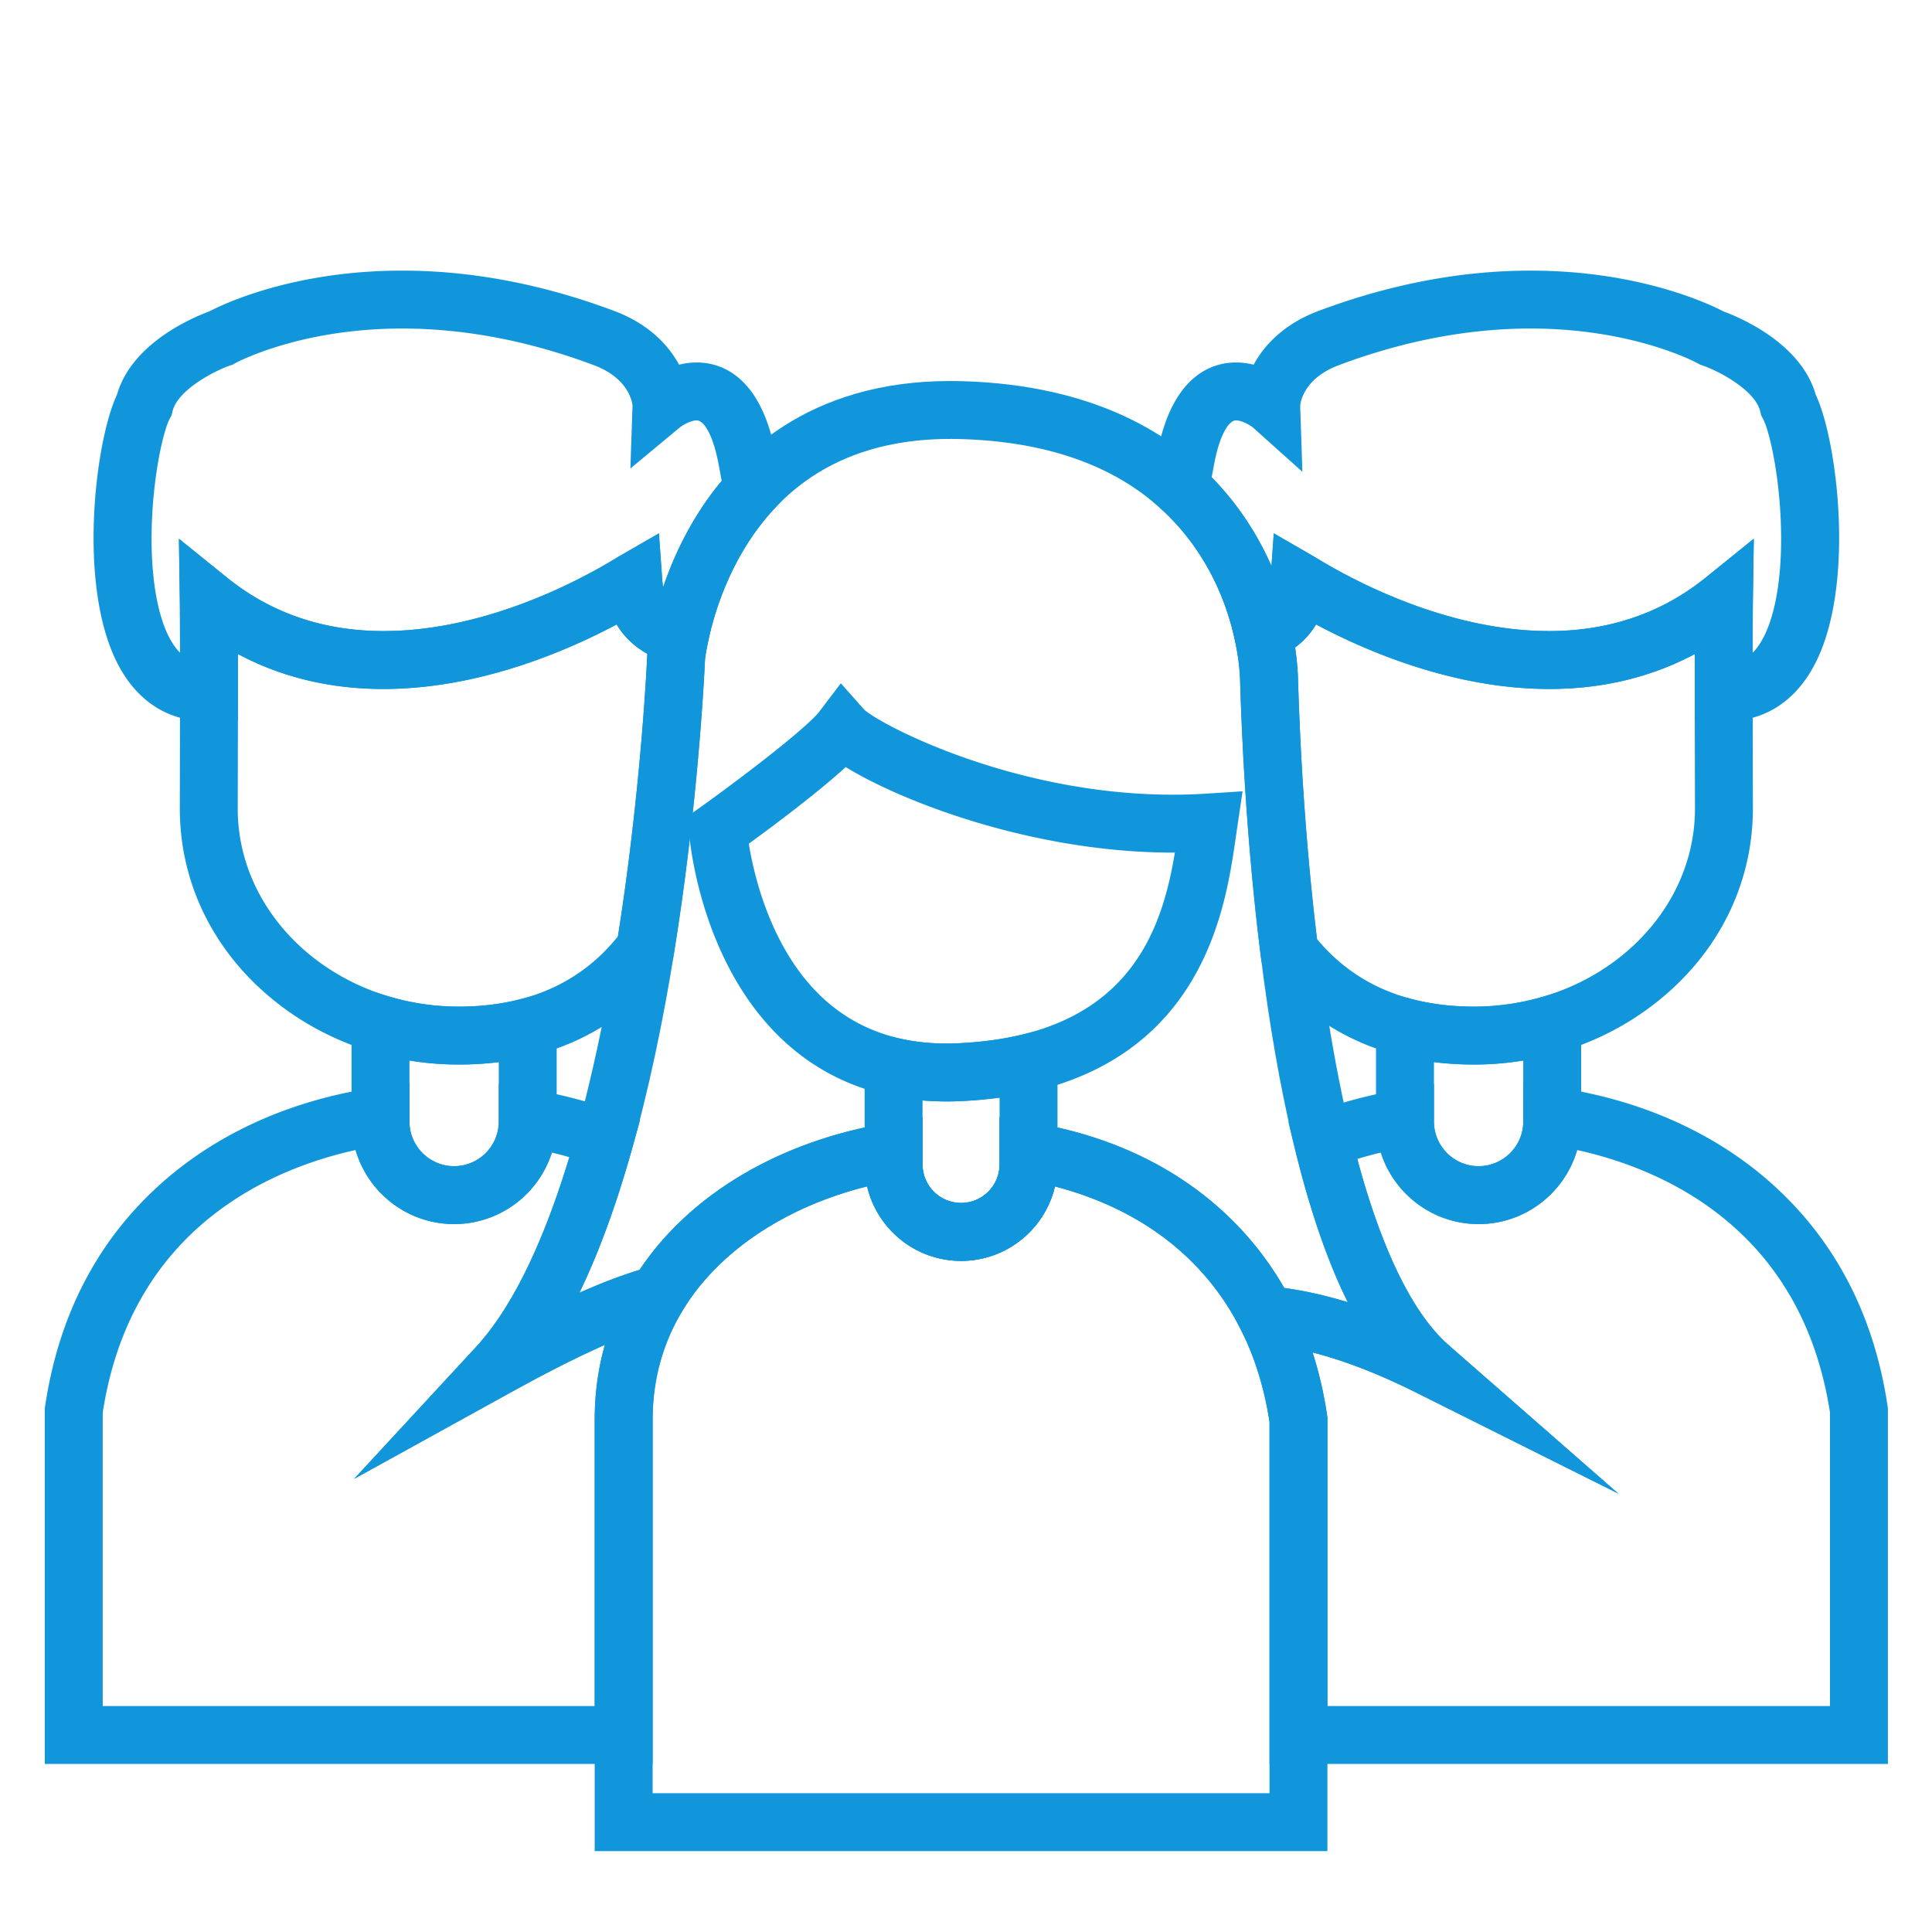 <?xml version="1.0" standalone="no"?><!DOCTYPE svg PUBLIC "-//W3C//DTD SVG 1.1//EN" "http://www.w3.org/Graphics/SVG/1.1/DTD/svg11.dtd"><svg t="1555997705348" class="icon" style="" viewBox="0 0 1024 1024" version="1.1" xmlns="http://www.w3.org/2000/svg" p-id="3064" xmlns:xlink="http://www.w3.org/1999/xlink" width="200" height="200"><defs><style type="text/css"></style></defs><path d="M857.776 791.664l-106.96-53.455c-30.675-15.33-57.244-23.813-81.23-25.934l-8.457-0.746-3.862-7.56c-19.192-37.57-53.671-63.833-98.106-75.136-5.287 22.59-25.598 39.464-49.777 39.464-24.189 0-44.508-16.888-49.783-39.494-42.994 10.582-78.792 34.328-97.663 65.377l-3.192 5.252-5.933 1.6c-20.15 5.426-46.187 17.147-81.941 36.886l-83.203 45.935 64.511-69.792c31.872-34.48 57.695-108.33 74.679-213.565 13.077-81.034 16.15-152.24 16.18-152.95l0.063-0.89c0.147-1.477 3.864-36.583 25.222-71.869 20.116-33.234 59.94-72.848 135.42-72.848 2.096 0 4.24 0.03 6.37 0.092 34.187 0.983 64.407 7.868 89.822 20.462 21.871 10.84 40.27 25.906 54.685 44.783 29.55 38.699 32.98 80.203 33.326 92.002 2.274 76.251 9.057 134.567 14.347 170.059 14.161 95.009 36.808 158.493 65.491 183.59l89.99 78.737zM680.615 682.631c10.894 1.483 22.153 4.014 33.87 7.62-18.264-36.718-32.513-89.022-42.555-156.39-5.412-36.311-12.35-95.918-14.668-173.676-0.199-6.756-2.437-42.058-27.041-74.278-25.754-33.726-66.46-51.622-120.99-53.19-51.89-1.499-90.474 18.035-114.645 57.965-16.746 27.668-20.488 55.249-20.899 58.674-0.668 15.457-10.521 219.771-66.617 335.848 11.777-5.23 22.272-9.212 31.931-12.146 26.943-40.394 74.726-68.646 132.173-77.905l17.792-2.868v24.895c0 11.258 9.16 20.417 20.417 20.417 11.257 0 20.416-9.16 20.416-20.417v-24.988l17.826 2.915c59.223 9.683 106.122 40.64 132.99 87.524z" fill="#1296db" p-id="3065"></path><path d="M783.69 648.79c-29.98 0-54.37-24.389-54.37-54.368v-69.885l19.231 5.025c10.065 2.63 21.054 3.964 32.66 3.964 12.605 0 25.082-1.825 37.083-5.426l19.762-5.928v72.25c0 29.979-24.389 54.368-54.367 54.368z m-23.67-85.857v31.488c0 13.051 10.618 23.67 23.67 23.67 13.05 0 23.666-10.619 23.666-23.67v-32.34a160.141 160.141 0 0 1-26.144 2.144c-7.242 0-14.323-0.432-21.193-1.292zM240.69 648.79c-29.977 0-54.367-24.389-54.367-54.368v-72.25l19.76 5.929a128.948 128.948 0 0 0 37.083 5.426c11.606 0 22.595-1.333 32.662-3.963l19.23-5.023v69.881c0 29.979-24.39 54.368-54.368 54.368z m-23.668-86.707v32.34c0 13.05 10.617 23.668 23.668 23.668s23.668-10.618 23.668-23.669v-31.488c-6.87 0.86-13.95 1.292-21.192 1.292a160.137 160.137 0 0 1-26.144-2.143z m700.88-179.9l-19.628-0.15-0.011-15.218c-0.005-7.528-0.006-14.251-0.002-20.159-23.08 12.302-48.908 18.517-77.116 18.517-50.173 0-96.484-19.77-123.6-34.203-5.01 8.386-12.755 14.716-22.866 18.488l-16.501 6.156-3.845-17.187c-4.26-19.051-14.48-46.436-38.975-68.704l-6.194-5.63 1.38-8.254a521.427 521.427 0 0 1 2.445-13.516c7.613-43.677 29.639-50.203 42.1-50.203 3.313 0 6.46 0.448 9.377 1.163 5.78-10.645 16.351-21.719 34.383-28.484 37.786-14.18 75.596-21.37 112.38-21.37 57.738 0 94.866 17.763 102.33 21.67 7.895 2.891 40.998 16.515 48.815 44.11 11.561 24.29 21.425 103.017-1.25 144.287-9.676 17.61-24.442 27.519-42.703 28.654l-0.519 0.032z m11.65-96.643l-0.484 32.744c-0.062 4.221-0.098 13.498-0.107 27.674 1.78-1.783 3.55-4.137 5.258-7.244 7.481-13.617 10.944-37.409 9.502-65.276-1.397-27.001-6.698-46.773-9.227-51.357l-1.022-1.855-0.483-2.063c-2.665-11.406-22.144-21.575-30.62-24.462l-1.369-0.467-1.257-0.714c-0.278-0.154-33.671-18.392-88.514-18.392-33.089 0-67.27 6.532-101.595 19.414-18.324 6.876-20.304 19.312-20.511 21.524l1.172 35.01-26.293-23.562c-1.612-1.25-5.754-3.693-8.913-3.693-3.766 0-8.9 7.7-11.878 24.902l-0.058 0.314a514.674 514.674 0 0 0-0.937 4.942c14.867 15.119 24.905 31.609 31.685 47.02l1.226-17.327 21.255 12.277c0.255 0.147 0.715 0.425 1.37 0.824 19.034 11.637 69.16 38.703 123.393 38.703 31.731 0 59.633-9.541 82.931-28.358l25.476-20.578z" fill="#1296db" p-id="3066"></path><path d="M781.212 564.225c-46.42 0-84.48-17.638-110.063-51.011l-2.537-3.308-0.514-4.136c-3.9-31.35-8.944-82.056-10.837-145.585-0.11-3.734-0.637-11.519-2.927-21.758l-2.92-13.056 12.534-4.676c6.111-2.28 8.936-6.33 9.445-13.541l1.733-24.485 21.255 12.276c0.256 0.148 0.716 0.427 1.372 0.827 19.03 11.636 69.151 38.7 123.377 38.7h0.013c31.734-0.001 59.637-9.543 82.932-28.357l25.474-20.574-0.482 32.742c-0.248 16.932 0 109.302 0.002 110.233 0 37.387-15.998 72.053-45.047 97.65-27.848 24.544-64.361 38.06-102.81 38.06z m-83.173-66.52c19.725 23.773 47.685 35.821 83.172 35.821 64.602 0 117.16-47.088 117.16-104.968-0.007-2.694-0.132-49.247-0.11-81.902-23.08 12.301-48.903 18.515-77.114 18.517h-0.015c-50.172 0.001-96.474-19.77-123.588-34.202-2.842 4.758-6.566 8.856-11.105 12.198 1.018 6.744 1.393 12.222 1.508 16.106 1.773 59.516 6.359 107.494 10.092 138.43zM106.477 382.182l-0.52-0.032c-18.26-1.135-33.025-11.045-42.7-28.655-22.676-41.274-12.813-119.999-1.251-144.286 7.818-27.592 40.922-41.219 48.818-44.11 7.469-3.91 44.59-21.67 102.328-21.67 36.784 0 74.595 7.19 112.38 21.371 18.031 6.767 28.601 17.838 34.38 28.484 2.916-0.715 6.065-1.163 9.377-1.163 12.463 0 34.49 6.528 42.105 50.204 0.962 4.952 1.85 9.892 2.638 14.685l1.219 7.413-5.107 5.51c-22.476 24.251-31.444 54.208-34.79 69.907l-3.232 15.172-15.137-3.393c-13.626-3.053-23.959-10.262-30.15-20.65-27.114 14.43-73.434 34.2-123.59 34.203h-0.015c-28.21-0.002-54.036-6.216-77.114-18.517 0.004 5.91 0.003 12.633-0.002 20.16l-0.011 15.224-19.626 0.143zM213.152 174.13c-54.851 0-88.235 18.237-88.566 18.421l-1.297 0.736-1.278 0.415c-8.815 3.058-27.961 13.084-30.619 24.46l-0.483 2.065-1.023 1.856c-2.529 4.584-7.83 24.354-9.227 51.356-1.442 27.866 2.022 51.658 9.503 65.276 1.706 3.105 3.475 5.458 5.254 7.241-0.01-14.05-0.046-23.48-0.108-27.673l-0.479-32.737 25.471 20.572c23.296 18.814 51.198 28.355 82.931 28.357h0.012c54.207 0 104.336-27.06 123.374-38.695a78.185 78.185 0 0 1 1.39-0.836l21.247-12.254 1.732 24.467c0.093 1.32 0.252 2.636 0.547 3.909 5.763-16.874 15.316-37.44 30.98-56.186a506.741 506.741 0 0 0-1.283-6.842l-0.057-0.313c-2.98-17.203-8.116-24.902-11.885-24.902-3.4 0-7.907 2.853-8.879 3.66l-26.296 21.833 1.138-33.25c-0.208-2.214-2.187-14.646-20.505-21.52-34.326-12.885-68.506-19.416-101.594-19.416z" fill="#1296db" p-id="3067"></path><path d="M243.167 564.226c-38.447 0-74.958-13.515-102.81-38.058-29.051-25.6-45.05-60.264-45.05-97.61 0.002-0.973 0.25-93.344 0.001-110.275l-0.479-32.739 25.472 20.573c23.3 18.818 51.202 28.358 82.93 28.357 54.21-0.001 104.35-27.063 123.391-38.697a74.783 74.783 0 0 1 1.386-0.834l21.247-12.254 1.732 24.467c0.436 6.154 2.278 12.17 12.71 14.509l14.822 3.322-3.166 14.856c-1.069 5.02-1.536 8.48-1.669 9.56-0.324 7.076-3.762 76.767-16.453 155.572l-0.598 3.712-2.245 3.015c-25.589 34.362-64.049 52.524-111.221 52.524zM126.116 346.657c0.021 32.658-0.104 79.22-0.11 81.944 0 57.838 52.557 104.927 117.16 104.927 36.23 0 64.595-12.535 84.367-37.267 12.523-79.357 15.476-148.017 15.503-148.711l0.065-0.91 0.014-0.141c-6.911-3.772-12.408-9.027-16.282-15.529-27.118 14.43-73.44 34.203-123.604 34.204-28.205 0-54.031-6.215-77.113-18.517z" fill="#1296db" p-id="3068"></path><path d="M501.603 583.79c-51.823 0-91.972-25.093-116.11-72.568-17.514-34.444-20.192-68.571-20.297-70.008l-0.63-8.596 7.011-5.013c22.138-15.83 56.247-41.983 62.77-50.567l11.31-14.884 12.28 13.856c8.22 7.813 78.748 45.193 163.865 45.193 5.986 0 11.982-0.192 17.825-0.572l18.96-1.231-2.781 18.796a911.832 911.832 0 0 0-0.645 4.442c-3.132 21.803-7.866 54.75-27.779 83.868-24.228 35.426-63.991 54.64-118.182 57.11-2.545 0.115-5.102 0.174-7.597 0.174zM396.89 447.188c1.761 10.908 6.146 31.1 16.36 50.886 19.806 38.368 51.633 56.826 94.55 54.873 90.646-4.13 108.017-59.884 114.904-101.047l-0.902 0.001c-73.998 0-143.667-26.941-173.552-45.34-14.786 13.545-38.46 31.222-51.36 40.627z" fill="#1296db" p-id="3069"></path><path d="M509.384 668.297c-28.185 0-51.116-22.93-51.116-51.116v-70.94l18.734 4.236c9.468 2.142 19.83 2.971 30.799 2.47 12.136-0.552 23.496-2.082 33.766-4.548l18.933-4.545v73.328c0 28.184-22.931 51.115-51.116 51.115z m-20.417-85.027v33.91c0 11.259 9.16 20.418 20.417 20.418 11.257 0 20.416-9.16 20.416-20.417V581.77a230.05 230.05 0 0 1-20.6 1.844c-6.906 0.316-13.673 0.204-20.233-0.344z" fill="#1296db" p-id="3070"></path><path d="M703.563 981.129h-388.36V752.45c0-41.478 16.579-78.634 47.945-107.446 27.62-25.37 65.985-43.076 108.027-49.851l17.792-2.868v24.895c0 11.258 9.16 20.417 20.417 20.417 11.257 0 20.416-9.16 20.416-20.417v-24.988l17.827 2.915c39.158 6.403 73.887 22.61 100.434 46.868 30.226 27.621 48.844 64.04 55.339 108.245l0.162 1.109v229.8z m-357.661-30.7h326.962V753.594c-13.021-85.312-74.987-114.661-113.718-124.705-5.307 22.562-25.604 39.409-49.762 39.409-24.18 0-44.494-16.879-49.779-39.472-58.95 14.64-113.703 56.602-113.703 123.626V950.43z" fill="#1296db" p-id="3071"></path><path d="M1000.63 934.922H672.864V753.594c-2.764-18.081-8.01-34.774-15.597-49.627l-12.628-24.717 27.65 2.445c13.408 1.185 27.346 3.997 42 8.496-10.813-21.766-20.165-49.102-28.22-82.356l-3.218-13.284 12.823-4.73c14.824-5.47 30.446-9.616 46.43-12.324l17.915-3.036v19.963c0 13.051 10.62 23.67 23.67 23.67 13.05 0 23.667-10.619 23.667-23.67V573.82l17.54 2.529c43.982 6.34 83.076 23.636 113.053 50.016 34.207 30.103 55.24 70.11 62.514 118.908l0.168 1.125v188.525z m-297.067-30.699h266.368v-155.53c-15.192-98.414-89.847-129.412-134.014-139.15-6.566 22.647-27.494 39.248-52.228 39.248-24.24 0-44.825-15.943-51.819-37.894a228.45 228.45 0 0 0-12.48 3.357c13.006 48.294 29.634 82.257 48.395 98.673l89.995 78.74-106.964-53.457c-19.982-9.987-38.225-17.069-55.144-21.378 3.439 10.633 6.025 21.79 7.729 33.389l0.162 1.11v152.892z m-357.661 30.7H23.748V746.395l0.168-1.125c7.276-48.799 28.31-88.804 62.517-118.907 29.977-26.38 69.07-43.675 113.05-50.016l17.54-2.529v20.602c0 13.051 10.617 23.67 23.668 23.67s23.668-10.619 23.668-23.67v-19.964l17.914 3.037c14.94 2.531 29.587 6.324 43.535 11.272l13.483 4.784-3.824 13.786c-8.367 30.16-17.836 56.161-28.333 77.841 14.16-6.284 26.462-10.763 37.692-13.787l37.017-9.967-19.908 32.761c-10.64 17.507-16.033 37.112-16.033 58.266v182.472z m-291.454-30.7h260.754V752.45c0-13.737 1.804-26.977 5.386-39.631-14.173 6.239-30.55 14.517-49.717 25.098l-83.197 45.931 64.507-69.787c18.826-20.367 35.482-54.218 49.591-100.748a228.903 228.903 0 0 0-9.264-2.418c-6.994 21.951-27.579 37.895-51.817 37.895-24.732 0-45.66-16.603-52.228-39.246-44.167 9.74-118.821 40.737-134.015 139.149v155.53z" fill="#1296db" p-id="3072"></path></svg>